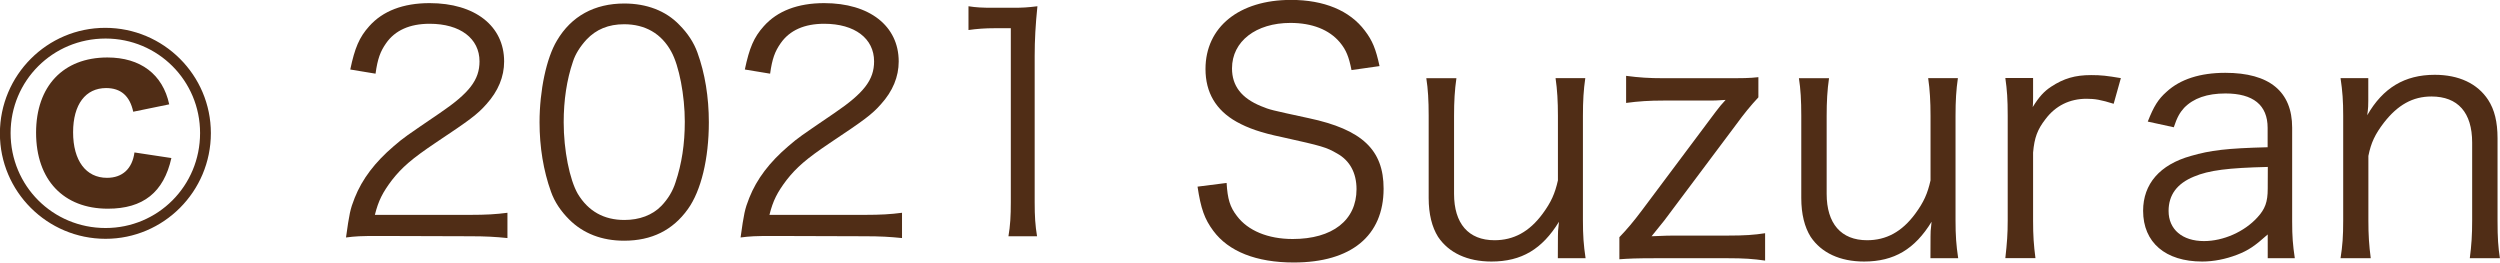 <?xml version="1.0" encoding="UTF-8" standalone="no"?>
<svg
   xmlns:dc="http://purl.org/dc/elements/1.1/"
   xmlns:cc="http://creativecommons.org/ns#"
   xmlns:rdf="http://www.w3.org/1999/02/22-rdf-syntax-ns#"
   xmlns:svg="http://www.w3.org/2000/svg"
   xmlns="http://www.w3.org/2000/svg"
   xmlns:sodipodi="http://sodipodi.sourceforge.net/DTD/sodipodi-0.dtd"
   xmlns:inkscape="http://www.inkscape.org/namespaces/inkscape"
   width="26.402mm"
   height="2.773mm"
   viewBox="0 0 26.402 2.773"
   version="1.1"
   id="svg4974"
   inkscape:version="1.0.1 (c497b03c, 2020-09-10)"
   sodipodi:docname="start_copyright_en.svg">
  <defs
     id="defs4968" />
  <sodipodi:namedview
     id="base"
     pagecolor="#ffffff"
     bordercolor="#666666"
     borderopacity="1.0"
     inkscape:pageopacity="0.0"
     inkscape:pageshadow="2"
     inkscape:zoom="3.9903124"
     inkscape:cx="70.532345"
     inkscape:cy="45.056731"
     inkscape:document-units="mm"
     inkscape:current-layer="layer1"
     inkscape:document-rotation="0"
     showgrid="false"
     fit-margin-top="0"
     fit-margin-left="0"
     fit-margin-right="0"
     fit-margin-bottom="0"
     inkscape:window-width="1440"
     inkscape:window-height="697"
     inkscape:window-x="0"
     inkscape:window-y="25"
     inkscape:window-maximized="0" />
  <g
     inkscape:label="レイヤー 1"
     inkscape:groupmode="layer"
     id="layer1"
     transform="translate(-60.498,-195.568)">
    <g
       aria-label="©︎ 2021 すずらん"
       id="text4978"
       style="font-weight:600;font-size:2.904px;line-height:1.25;font-family:'Hiragino Kaku Gothic Pro';-inkscape-font-specification:'Hiragino Kaku Gothic Pro, Semi-Bold';fill:#502d16;fill-opacity:1;stroke-width:0.034">
      <path
         d="m 62.285,196.67 c -0.068,-0.318 -0.304,-0.495 -0.653,-0.495 -0.467,0 -0.753,0.304 -0.753,0.794 0,0.499 0.29,0.803 0.758,0.803 0.372,0 0.59,-0.172 0.671,-0.535 l -0.39,-0.059 c -0.023,0.172 -0.127,0.268 -0.29,0.268 -0.222,0 -0.358,-0.181 -0.358,-0.481 0,-0.295 0.132,-0.467 0.349,-0.467 0.154,0 0.25,0.082 0.286,0.25 z m -0.676,-0.808 c -0.612,0 -1.112,0.499 -1.112,1.116 0,0.612 0.499,1.112 1.116,1.112 0.612,0 1.112,-0.499 1.112,-1.116 0,-0.612 -0.499,-1.112 -1.116,-1.112 z m 0.004,0.113 c 0.553,0 0.998,0.445 0.998,0.998 0,0.558 -0.445,1.003 -0.998,1.003 -0.558,0 -1.003,-0.445 -1.003,-1.003 0,-0.553 0.445,-0.998 1.003,-0.998 z"
         style="font-size:4.537px;fill:#502d16;fill-opacity:1;stroke-width:0.034"
         id="path5745" />
      <path
         d="m 65.466,198.063 c 0.159,0 0.264,0.006 0.391,0.019 v -0.267 c -0.121,0.016 -0.229,0.022 -0.387,0.022 h -1.013 c 0.038,-0.152 0.083,-0.238 0.181,-0.368 0.105,-0.133 0.206,-0.222 0.457,-0.391 0.362,-0.241 0.445,-0.302 0.54,-0.41 0.124,-0.137 0.187,-0.289 0.187,-0.451 0,-0.375 -0.308,-0.616 -0.787,-0.616 -0.279,0 -0.495,0.083 -0.638,0.244 -0.105,0.117 -0.152,0.229 -0.2,0.457 l 0.267,0.044 c 0.022,-0.159 0.051,-0.235 0.111,-0.321 0.095,-0.137 0.251,-0.206 0.46,-0.206 0.324,0 0.527,0.156 0.527,0.397 0,0.194 -0.105,0.333 -0.419,0.546 -0.368,0.251 -0.375,0.254 -0.486,0.349 -0.2,0.171 -0.333,0.346 -0.413,0.546 -0.048,0.121 -0.057,0.168 -0.092,0.419 0.102,-0.013 0.149,-0.016 0.349,-0.016 z"
         style="font-style:normal;font-variant:normal;font-weight:300;font-stretch:normal;font-size:3.175px;font-family:'Hiragino Kaku Gothic Pro';-inkscape-font-specification:'Hiragino Kaku Gothic Pro, Light';font-variant-ligatures:normal;font-variant-caps:normal;font-variant-numeric:normal;font-variant-east-asian:normal;fill:#502d16;fill-opacity:1"
         id="path5747" />
      <path
         d="m 67.089,198.11 c 0.292,0 0.514,-0.111 0.673,-0.333 0.14,-0.194 0.222,-0.533 0.222,-0.918 0,-0.264 -0.041,-0.518 -0.121,-0.737 -0.038,-0.105 -0.102,-0.203 -0.191,-0.292 -0.143,-0.149 -0.346,-0.225 -0.581,-0.225 -0.314,0 -0.559,0.133 -0.711,0.391 -0.111,0.184 -0.184,0.527 -0.184,0.864 0,0.26 0.041,0.511 0.121,0.733 0.038,0.108 0.105,0.206 0.191,0.292 0.149,0.149 0.346,0.225 0.581,0.225 z m 0,-2.286 c 0.222,0 0.394,0.098 0.498,0.289 0.083,0.149 0.143,0.464 0.143,0.74 0,0.235 -0.032,0.445 -0.098,0.641 -0.029,0.092 -0.079,0.175 -0.149,0.248 -0.095,0.098 -0.232,0.149 -0.391,0.149 -0.216,0 -0.381,-0.092 -0.492,-0.276 -0.086,-0.149 -0.149,-0.46 -0.149,-0.756 0,-0.232 0.032,-0.448 0.098,-0.641 0.025,-0.079 0.076,-0.159 0.143,-0.232 0.102,-0.108 0.232,-0.162 0.397,-0.162 z"
         style="font-style:normal;font-variant:normal;font-weight:300;font-stretch:normal;font-size:3.175px;font-family:'Hiragino Kaku Gothic Pro';-inkscape-font-specification:'Hiragino Kaku Gothic Pro, Light';font-variant-ligatures:normal;font-variant-caps:normal;font-variant-numeric:normal;font-variant-east-asian:normal;fill:#502d16;fill-opacity:1"
         id="path5749" />
      <path
         d="m 69.633,198.063 c 0.159,0 0.264,0.006 0.391,0.019 v -0.267 c -0.121,0.016 -0.229,0.022 -0.387,0.022 h -1.013 c 0.038,-0.152 0.083,-0.238 0.181,-0.368 0.105,-0.133 0.206,-0.222 0.457,-0.391 0.362,-0.241 0.445,-0.302 0.54,-0.41 0.124,-0.137 0.187,-0.289 0.187,-0.451 0,-0.375 -0.308,-0.616 -0.787,-0.616 -0.279,0 -0.495,0.083 -0.638,0.244 -0.105,0.117 -0.152,0.229 -0.2,0.457 l 0.267,0.044 c 0.022,-0.159 0.051,-0.235 0.111,-0.321 0.095,-0.137 0.251,-0.206 0.46,-0.206 0.324,0 0.527,0.156 0.527,0.397 0,0.194 -0.105,0.333 -0.419,0.546 -0.368,0.251 -0.375,0.254 -0.486,0.349 -0.2,0.171 -0.333,0.346 -0.413,0.546 -0.048,0.121 -0.057,0.168 -0.092,0.419 0.102,-0.013 0.149,-0.016 0.349,-0.016 z"
         style="font-style:normal;font-variant:normal;font-weight:300;font-stretch:normal;font-size:3.175px;font-family:'Hiragino Kaku Gothic Pro';-inkscape-font-specification:'Hiragino Kaku Gothic Pro, Light';font-variant-ligatures:normal;font-variant-caps:normal;font-variant-numeric:normal;font-variant-east-asian:normal;fill:#502d16;fill-opacity:1"
         id="path5751" />
      <path
         d="m 70.726,195.885 c 0.092,-0.013 0.175,-0.019 0.276,-0.019 h 0.171 v 1.838 c 0,0.146 -0.006,0.248 -0.025,0.359 h 0.302 c -0.019,-0.117 -0.025,-0.21 -0.025,-0.359 V 196.161 c 0,-0.171 0.009,-0.333 0.029,-0.527 -0.105,0.013 -0.156,0.016 -0.264,0.016 h -0.2 c -0.121,0 -0.181,-0.003 -0.264,-0.016 z"
         style="font-style:normal;font-variant:normal;font-weight:300;font-stretch:normal;font-size:3.175px;font-family:'Hiragino Kaku Gothic Pro';-inkscape-font-specification:'Hiragino Kaku Gothic Pro, Light';font-variant-ligatures:normal;font-variant-caps:normal;font-variant-numeric:normal;font-variant-east-asian:normal;fill:#502d16;fill-opacity:1"
         id="path5753" />
    </g>
    <g
       aria-label="Suzuran"
       id="text1208"
       style="font-style:normal;font-variant:normal;font-weight:300;font-stretch:normal;font-size:3.528px;line-height:1.25;font-family:'Hiragino Kaku Gothic Pro';-inkscape-font-specification:'Hiragino Kaku Gothic Pro, Light';font-variant-ligatures:normal;font-variant-caps:normal;font-variant-numeric:normal;font-variant-east-asian:normal;opacity:1;fill:#502d16;fill-opacity:1;stroke-width:0.265">
      <path
         d="m 75.067,196.266 c -0.039,-0.18 -0.074,-0.268 -0.155,-0.374 -0.159,-0.212 -0.43,-0.325 -0.78,-0.325 -0.547,0 -0.903,0.286 -0.903,0.73 0,0.247 0.109,0.434 0.328,0.557 0.12,0.067 0.258,0.116 0.48,0.162 0.427,0.095 0.466,0.106 0.582,0.173 0.134,0.074 0.205,0.205 0.205,0.377 0,0.328 -0.254,0.526 -0.674,0.526 -0.261,0 -0.473,-0.088 -0.589,-0.243 -0.074,-0.095 -0.099,-0.18 -0.109,-0.349 l -0.307,0.039 c 0.035,0.233 0.074,0.342 0.166,0.466 0.162,0.219 0.455,0.335 0.85,0.335 0.607,0 0.949,-0.282 0.949,-0.78 0,-0.409 -0.226,-0.624 -0.79,-0.744 -0.406,-0.088 -0.409,-0.088 -0.504,-0.127 -0.208,-0.085 -0.307,-0.215 -0.307,-0.399 0,-0.286 0.254,-0.48 0.617,-0.48 0.229,0 0.409,0.071 0.522,0.205 0.067,0.081 0.095,0.152 0.123,0.293 z"
         style="font-style:normal;font-variant:normal;font-weight:300;font-stretch:normal;font-size:3.528px;font-family:'Hiragino Kaku Gothic Pro';-inkscape-font-specification:'Hiragino Kaku Gothic Pro, Light';font-variant-ligatures:normal;font-variant-caps:normal;font-variant-numeric:normal;font-variant-east-asian:normal;fill:#502d16;fill-opacity:1;stroke-width:0.265"
         id="path1210" />
      <path
         d="m 76.95,198.295 h 0.293 c -0.021,-0.141 -0.028,-0.24 -0.028,-0.399 v -1.104 c 0,-0.162 0.007,-0.275 0.025,-0.399 h -0.314 c 0.018,0.123 0.025,0.247 0.025,0.399 v 0.681 c -0.032,0.141 -0.071,0.229 -0.162,0.353 -0.141,0.191 -0.307,0.279 -0.508,0.279 -0.275,0 -0.427,-0.176 -0.427,-0.49 v -0.822 c 0,-0.155 0.007,-0.275 0.025,-0.399 h -0.318 c 0.018,0.113 0.025,0.236 0.025,0.395 v 0.871 c 0,0.169 0.035,0.307 0.099,0.409 0.113,0.169 0.31,0.261 0.564,0.261 0.318,0 0.536,-0.131 0.713,-0.42 -0.011,0.092 -0.011,0.116 -0.011,0.155 z"
         style="font-style:normal;font-variant:normal;font-weight:300;font-stretch:normal;font-size:3.528px;font-family:'Hiragino Kaku Gothic Pro';-inkscape-font-specification:'Hiragino Kaku Gothic Pro, Light';font-variant-ligatures:normal;font-variant-caps:normal;font-variant-numeric:normal;font-variant-east-asian:normal;fill:#502d16;fill-opacity:1;stroke-width:0.265"
         id="path1212" />
      <path
         d="m 79.068,196.383 c -0.099,0.011 -0.155,0.011 -0.374,0.011 H 78.066 c -0.155,0 -0.258,-0.007 -0.395,-0.025 v 0.286 c 0.134,-0.018 0.247,-0.025 0.395,-0.025 h 0.48 c 0.049,0 0.081,0 0.176,-0.007 -0.042,0.046 -0.067,0.074 -0.106,0.127 l -0.776,1.037 c -0.092,0.123 -0.162,0.205 -0.24,0.286 v 0.233 c 0.099,-0.007 0.173,-0.011 0.392,-0.011 h 0.748 c 0.18,0 0.272,0.007 0.399,0.025 v -0.289 c -0.116,0.018 -0.215,0.025 -0.399,0.025 h -0.557 c -0.06,0 -0.071,0 -0.243,0.007 0.074,-0.092 0.127,-0.159 0.134,-0.166 l 0.758,-1.012 c 0.088,-0.12 0.148,-0.194 0.236,-0.289 z"
         style="font-style:normal;font-variant:normal;font-weight:300;font-stretch:normal;font-size:3.528px;font-family:'Hiragino Kaku Gothic Pro';-inkscape-font-specification:'Hiragino Kaku Gothic Pro, Light';font-variant-ligatures:normal;font-variant-caps:normal;font-variant-numeric:normal;font-variant-east-asian:normal;fill:#502d16;fill-opacity:1;stroke-width:0.265"
         id="path1214" />
      <path
         d="m 80.885,198.295 h 0.293 c -0.021,-0.141 -0.028,-0.24 -0.028,-0.399 v -1.104 c 0,-0.162 0.007,-0.275 0.025,-0.399 h -0.314 c 0.018,0.123 0.025,0.247 0.025,0.399 v 0.681 c -0.032,0.141 -0.071,0.229 -0.162,0.353 -0.141,0.191 -0.307,0.279 -0.508,0.279 -0.275,0 -0.427,-0.176 -0.427,-0.49 v -0.822 c 0,-0.155 0.007,-0.275 0.025,-0.399 h -0.318 c 0.018,0.113 0.025,0.236 0.025,0.395 v 0.871 c 0,0.169 0.035,0.307 0.099,0.409 0.113,0.169 0.31,0.261 0.564,0.261 0.318,0 0.536,-0.131 0.713,-0.42 -0.011,0.092 -0.011,0.116 -0.011,0.155 z"
         style="font-style:normal;font-variant:normal;font-weight:300;font-stretch:normal;font-size:3.528px;font-family:'Hiragino Kaku Gothic Pro';-inkscape-font-specification:'Hiragino Kaku Gothic Pro, Light';font-variant-ligatures:normal;font-variant-caps:normal;font-variant-numeric:normal;font-variant-east-asian:normal;fill:#502d16;fill-opacity:1;stroke-width:0.265"
         id="path1216" />
      <path
         d="m 82.896,196.393 c -0.148,-0.025 -0.208,-0.032 -0.314,-0.032 -0.169,0 -0.289,0.035 -0.423,0.123 -0.074,0.049 -0.127,0.106 -0.194,0.215 0.004,-0.025 0.004,-0.078 0.004,-0.106 v -0.201 h -0.293 c 0.018,0.127 0.025,0.222 0.025,0.399 v 1.104 c 0,0.145 -0.007,0.236 -0.025,0.399 h 0.318 c -0.018,-0.138 -0.025,-0.236 -0.025,-0.395 v -0.72 c 0.014,-0.159 0.046,-0.243 0.131,-0.353 0.106,-0.141 0.254,-0.215 0.434,-0.215 0.088,0 0.152,0.011 0.286,0.053 z"
         style="font-style:normal;font-variant:normal;font-weight:300;font-stretch:normal;font-size:3.528px;font-family:'Hiragino Kaku Gothic Pro';-inkscape-font-specification:'Hiragino Kaku Gothic Pro, Light';font-variant-ligatures:normal;font-variant-caps:normal;font-variant-numeric:normal;font-variant-east-asian:normal;fill:#502d16;fill-opacity:1;stroke-width:0.265"
         id="path1218" />
      <path
         d="m 84.447,198.295 h 0.286 c -0.021,-0.141 -0.028,-0.229 -0.028,-0.388 v -0.991 c 0,-0.381 -0.24,-0.579 -0.706,-0.579 -0.265,0 -0.476,0.067 -0.621,0.201 -0.088,0.078 -0.134,0.152 -0.198,0.314 l 0.275,0.06 c 0.035,-0.106 0.064,-0.155 0.109,-0.205 0.099,-0.102 0.243,-0.152 0.437,-0.152 0.293,0 0.445,0.123 0.445,0.363 v 0.205 c -0.434,0.011 -0.603,0.032 -0.811,0.092 -0.328,0.092 -0.504,0.296 -0.504,0.579 0,0.335 0.236,0.536 0.624,0.536 0.12,0 0.247,-0.025 0.367,-0.071 0.12,-0.046 0.187,-0.092 0.325,-0.215 z m 0,-0.734 c 0,0.141 -0.028,0.215 -0.109,0.303 -0.138,0.152 -0.36,0.25 -0.564,0.25 -0.229,0 -0.374,-0.123 -0.374,-0.318 0,-0.169 0.088,-0.289 0.268,-0.363 0.159,-0.067 0.36,-0.092 0.78,-0.102 z"
         style="font-style:normal;font-variant:normal;font-weight:300;font-stretch:normal;font-size:3.528px;font-family:'Hiragino Kaku Gothic Pro';-inkscape-font-specification:'Hiragino Kaku Gothic Pro, Light';font-variant-ligatures:normal;font-variant-caps:normal;font-variant-numeric:normal;font-variant-east-asian:normal;fill:#502d16;fill-opacity:1;stroke-width:0.265"
         id="path1220" />
      <path
         d="m 85.535,198.295 c -0.018,-0.138 -0.025,-0.243 -0.025,-0.399 v -0.681 c 0.028,-0.141 0.071,-0.229 0.162,-0.349 0.148,-0.191 0.307,-0.279 0.504,-0.279 0.279,0 0.43,0.169 0.43,0.487 v 0.822 c 0,0.155 -0.007,0.261 -0.025,0.399 h 0.318 c -0.018,-0.116 -0.025,-0.215 -0.025,-0.395 v -0.871 c 0,-0.173 -0.032,-0.303 -0.099,-0.406 -0.113,-0.173 -0.31,-0.265 -0.564,-0.265 -0.318,0 -0.547,0.138 -0.713,0.427 0.011,-0.081 0.011,-0.109 0.011,-0.152 v -0.24 h -0.293 c 0.021,0.141 0.028,0.24 0.028,0.399 v 1.104 c 0,0.169 -0.007,0.265 -0.028,0.399 z"
         style="font-style:normal;font-variant:normal;font-weight:300;font-stretch:normal;font-size:3.528px;font-family:'Hiragino Kaku Gothic Pro';-inkscape-font-specification:'Hiragino Kaku Gothic Pro, Light';font-variant-ligatures:normal;font-variant-caps:normal;font-variant-numeric:normal;font-variant-east-asian:normal;fill:#502d16;fill-opacity:1;stroke-width:0.265"
         id="path1222" />
    </g>
  </g>
</svg>
